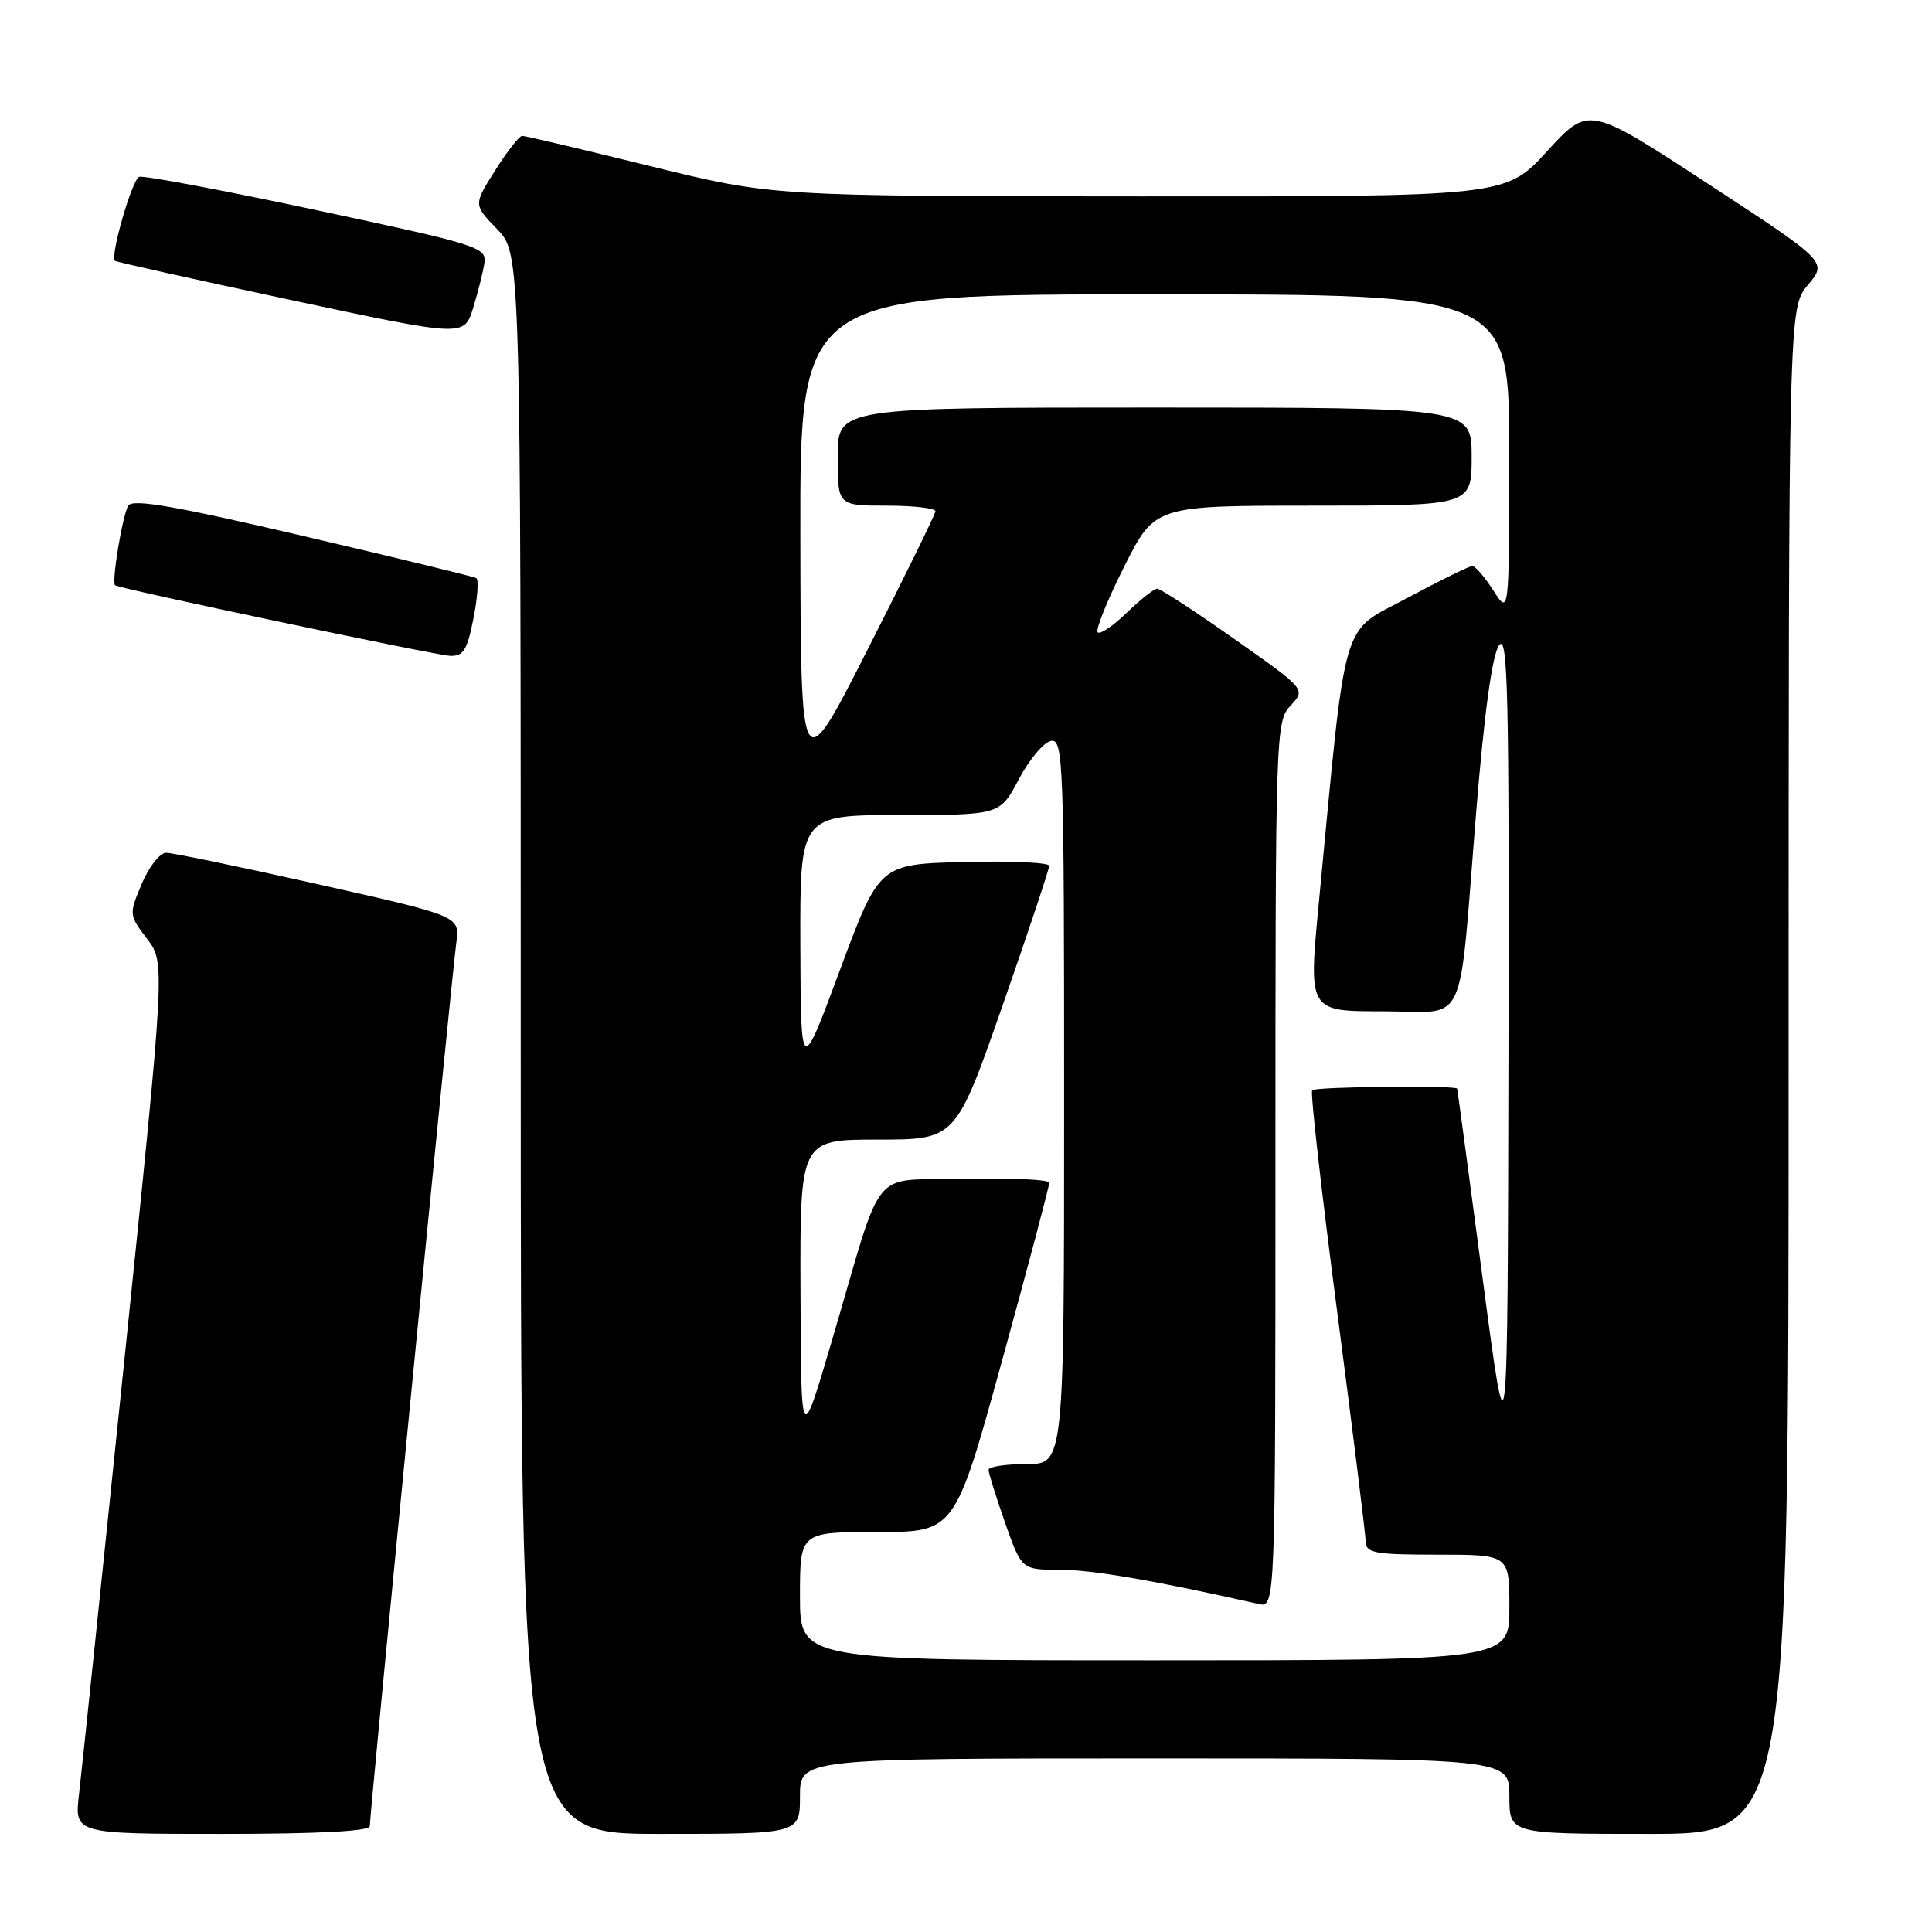 <?xml version="1.0" encoding="UTF-8" standalone="no"?>
<!DOCTYPE svg PUBLIC "-//W3C//DTD SVG 1.1//EN" "http://www.w3.org/Graphics/SVG/1.1/DTD/svg11.dtd" >
<svg xmlns="http://www.w3.org/2000/svg" xmlns:xlink="http://www.w3.org/1999/xlink" version="1.1" viewBox="0 0 256 256">
 <g >
 <path fill="currentColor"
d=" M 49.00 241.97 C 49.00 240.24 59.91 128.75 60.46 124.95 C 60.96 121.39 60.96 121.39 42.23 117.19 C 31.93 114.88 22.82 112.99 22.00 113.00 C 21.18 113.01 19.73 114.86 18.78 117.12 C 17.08 121.16 17.09 121.25 19.48 124.39 C 21.90 127.56 21.90 127.56 16.50 180.03 C 13.52 208.89 10.81 234.86 10.47 237.75 C 9.86 243.00 9.86 243.00 29.43 243.00 C 42.20 243.00 49.00 242.64 49.00 241.97 Z  M 106.00 238.00 C 106.00 233.00 106.00 233.00 153.00 233.00 C 200.00 233.00 200.00 233.00 200.00 238.00 C 200.00 243.00 200.00 243.00 218.50 243.00 C 237.00 243.00 237.00 243.00 237.00 141.89 C 237.00 40.79 237.00 40.79 239.57 37.74 C 242.13 34.69 242.13 34.69 226.32 24.35 C 210.50 14.01 210.50 14.01 205.00 20.03 C 199.50 26.05 199.50 26.05 150.93 26.02 C 102.35 26.00 102.35 26.00 86.12 22.00 C 77.20 19.80 69.58 18.00 69.20 18.00 C 68.81 18.00 67.20 20.06 65.62 22.57 C 62.73 27.13 62.73 27.13 65.87 30.36 C 69.00 33.60 69.00 33.60 69.00 138.30 C 69.00 243.00 69.00 243.00 87.50 243.00 C 106.00 243.00 106.00 243.00 106.00 238.00 Z  M 62.73 81.97 C 63.28 79.21 63.45 76.79 63.11 76.60 C 62.78 76.40 52.43 73.89 40.13 71.01 C 23.17 67.04 17.58 66.07 17.00 67.00 C 16.24 68.22 14.76 77.13 15.25 77.55 C 15.76 77.99 57.57 86.80 59.62 86.90 C 61.39 86.98 61.90 86.17 62.73 81.97 Z  M 64.19 34.82 C 64.48 32.77 63.30 32.40 42.00 27.86 C 29.62 25.22 19.03 23.23 18.45 23.43 C 17.51 23.75 14.57 33.91 15.23 34.56 C 15.38 34.71 25.85 37.04 38.50 39.74 C 61.50 44.65 61.50 44.65 62.69 40.82 C 63.34 38.71 64.02 36.01 64.19 34.82 Z  M 106.00 211.50 C 106.00 203.00 106.00 203.00 116.26 203.00 C 126.53 203.00 126.53 203.00 132.79 180.25 C 136.24 167.74 139.04 157.15 139.03 156.72 C 139.01 156.29 133.97 156.06 127.83 156.22 C 114.99 156.54 117.30 153.70 110.13 178.00 C 106.14 191.50 106.14 191.50 106.07 171.25 C 106.00 151.00 106.00 151.00 116.32 151.00 C 126.63 151.00 126.63 151.00 132.84 133.25 C 136.25 123.49 139.03 115.15 139.02 114.72 C 139.01 114.29 133.94 114.06 127.76 114.22 C 116.52 114.50 116.52 114.50 111.31 128.50 C 106.11 142.50 106.11 142.50 106.05 125.25 C 106.00 108.00 106.00 108.00 119.25 108.00 C 132.50 107.99 132.50 107.99 135.00 103.25 C 136.38 100.64 138.29 98.36 139.25 98.18 C 140.90 97.87 141.00 100.68 141.00 145.93 C 141.00 194.00 141.00 194.00 136.00 194.00 C 133.25 194.00 131.00 194.34 130.99 194.75 C 130.98 195.16 131.97 198.31 133.17 201.75 C 135.37 208.00 135.37 208.00 140.48 208.00 C 144.73 208.00 153.24 209.47 166.75 212.53 C 169.00 213.04 169.00 213.04 169.00 154.33 C 169.00 96.86 169.04 95.58 171.02 93.48 C 173.03 91.34 173.03 91.34 163.56 84.67 C 158.35 81.00 153.75 78.00 153.34 78.00 C 152.93 78.00 151.12 79.43 149.31 81.18 C 147.51 82.93 145.77 84.10 145.45 83.79 C 145.13 83.47 146.71 79.56 148.95 75.10 C 153.02 67.00 153.02 67.00 174.01 67.00 C 195.00 67.00 195.00 67.00 195.00 60.50 C 195.00 54.00 195.00 54.00 153.00 54.00 C 111.00 54.00 111.00 54.00 111.00 60.50 C 111.00 67.00 111.00 67.00 117.50 67.00 C 121.08 67.00 123.98 67.34 123.95 67.75 C 123.92 68.16 119.89 76.38 115.00 86.00 C 106.11 103.50 106.11 103.50 106.05 71.25 C 106.00 39.00 106.00 39.00 153.00 39.00 C 200.00 39.00 200.00 39.00 199.98 60.25 C 199.97 81.50 199.97 81.50 197.88 78.25 C 196.74 76.46 195.48 75.00 195.09 75.00 C 194.70 75.00 190.80 76.91 186.44 79.25 C 177.55 84.02 178.46 80.87 174.74 119.75 C 173.38 134.00 173.38 134.00 183.15 134.00 C 194.67 134.00 193.19 137.15 195.61 107.50 C 196.67 94.51 197.72 86.81 198.62 85.53 C 199.80 83.84 199.98 91.62 199.88 139.03 C 199.77 194.50 199.77 194.50 196.47 169.50 C 194.65 155.75 193.13 144.39 193.08 144.25 C 192.93 143.79 174.34 143.99 173.87 144.46 C 173.61 144.72 175.10 157.88 177.17 173.71 C 179.24 189.55 180.94 203.29 180.96 204.25 C 181.00 205.79 182.13 206.00 190.50 206.00 C 200.00 206.00 200.00 206.00 200.00 213.00 C 200.00 220.00 200.00 220.00 153.00 220.00 C 106.00 220.00 106.00 220.00 106.00 211.50 Z "/>
</g>
</svg>